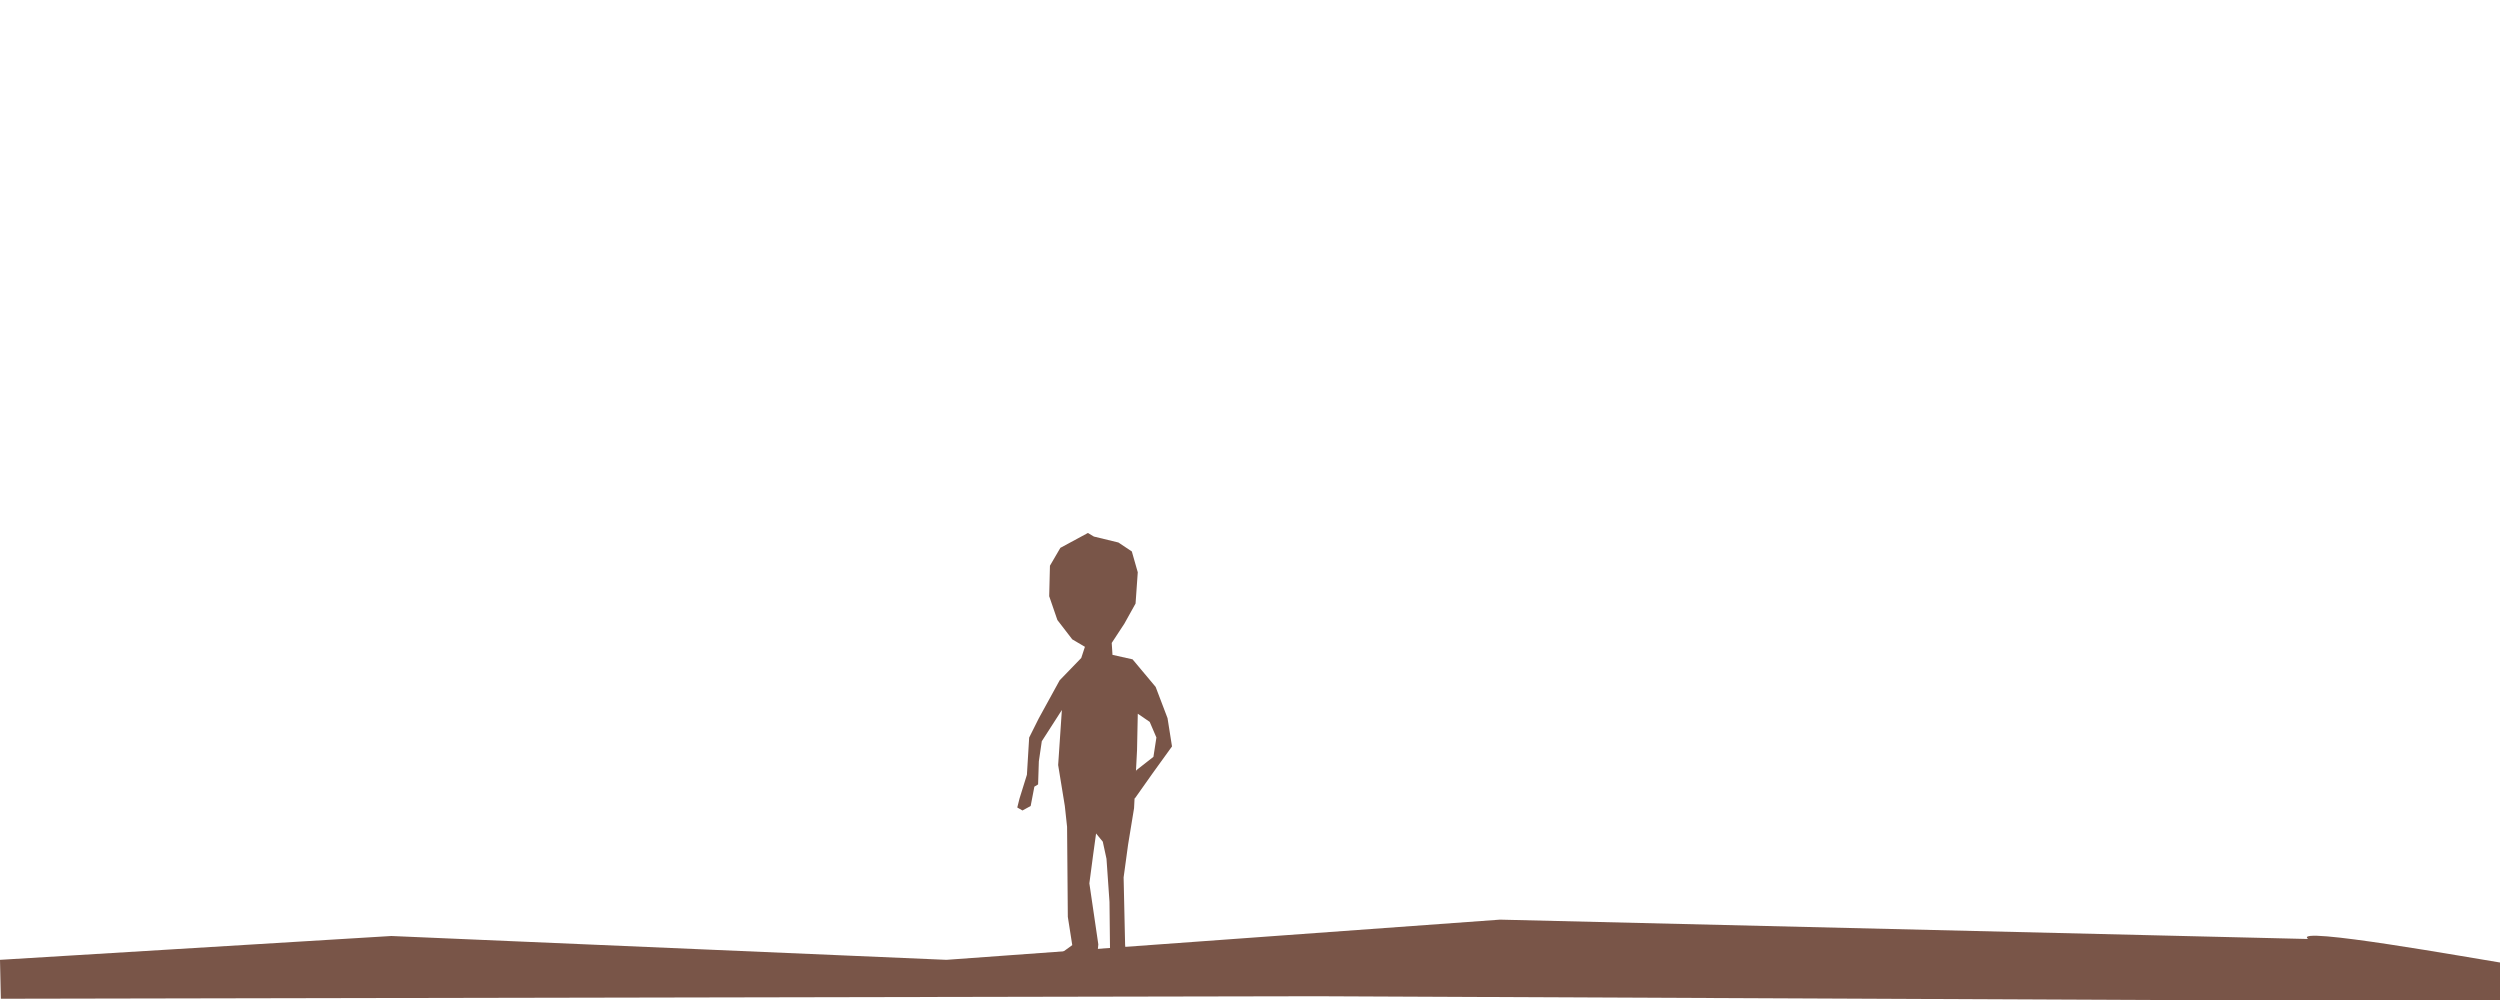 <svg width="300" height="120" xmlns="http://www.w3.org/2000/svg">
  <g fill="#795548">
    <path d="M0 115.18l46.964-2.86 66.607 2.86 66.43-4.823 96.97 2.322c-2.14-1.64 20.157 2.38 23.317 2.87l-.177 4.64-142.078-.64-157.93.3"/>
    <path d="M130.548 63.957l-3.304 1.785-1.25 2.143-.09 3.66.983 2.858 1.786 2.32 1.518.894-.44 1.34-2.59 2.678-2.5 4.554-1.16 2.32-.27 4.46-.89 2.86-.267 1.07.624.36.983-.54.445-2.32.447-.27.09-2.77.353-2.41 2.41-3.75-.446 6.607.8 4.91.27 2.5.09 10.804.532 3.394-2.59 1.875 5.447.892.27-2.86-1.074-7.32.448-3.395.357-2.59.805.985.445 2.053.36 5.18.09 8.214 2.23.27-.445-3.306-.18-8.125.536-3.93.717-4.375.357-6.964.09-4.374 1.43.98.804 1.876-.357 2.32-2.055 1.608-.625 2.32.446 1.07 2.143-3.034 2.32-3.214-.536-3.393-1.427-3.75-2.77-3.307-2.41-.538-.09-1.43 1.52-2.32 1.34-2.41.264-3.75-.713-2.5-1.61-1.073-2.944-.715"/>
  </g>
</svg>
